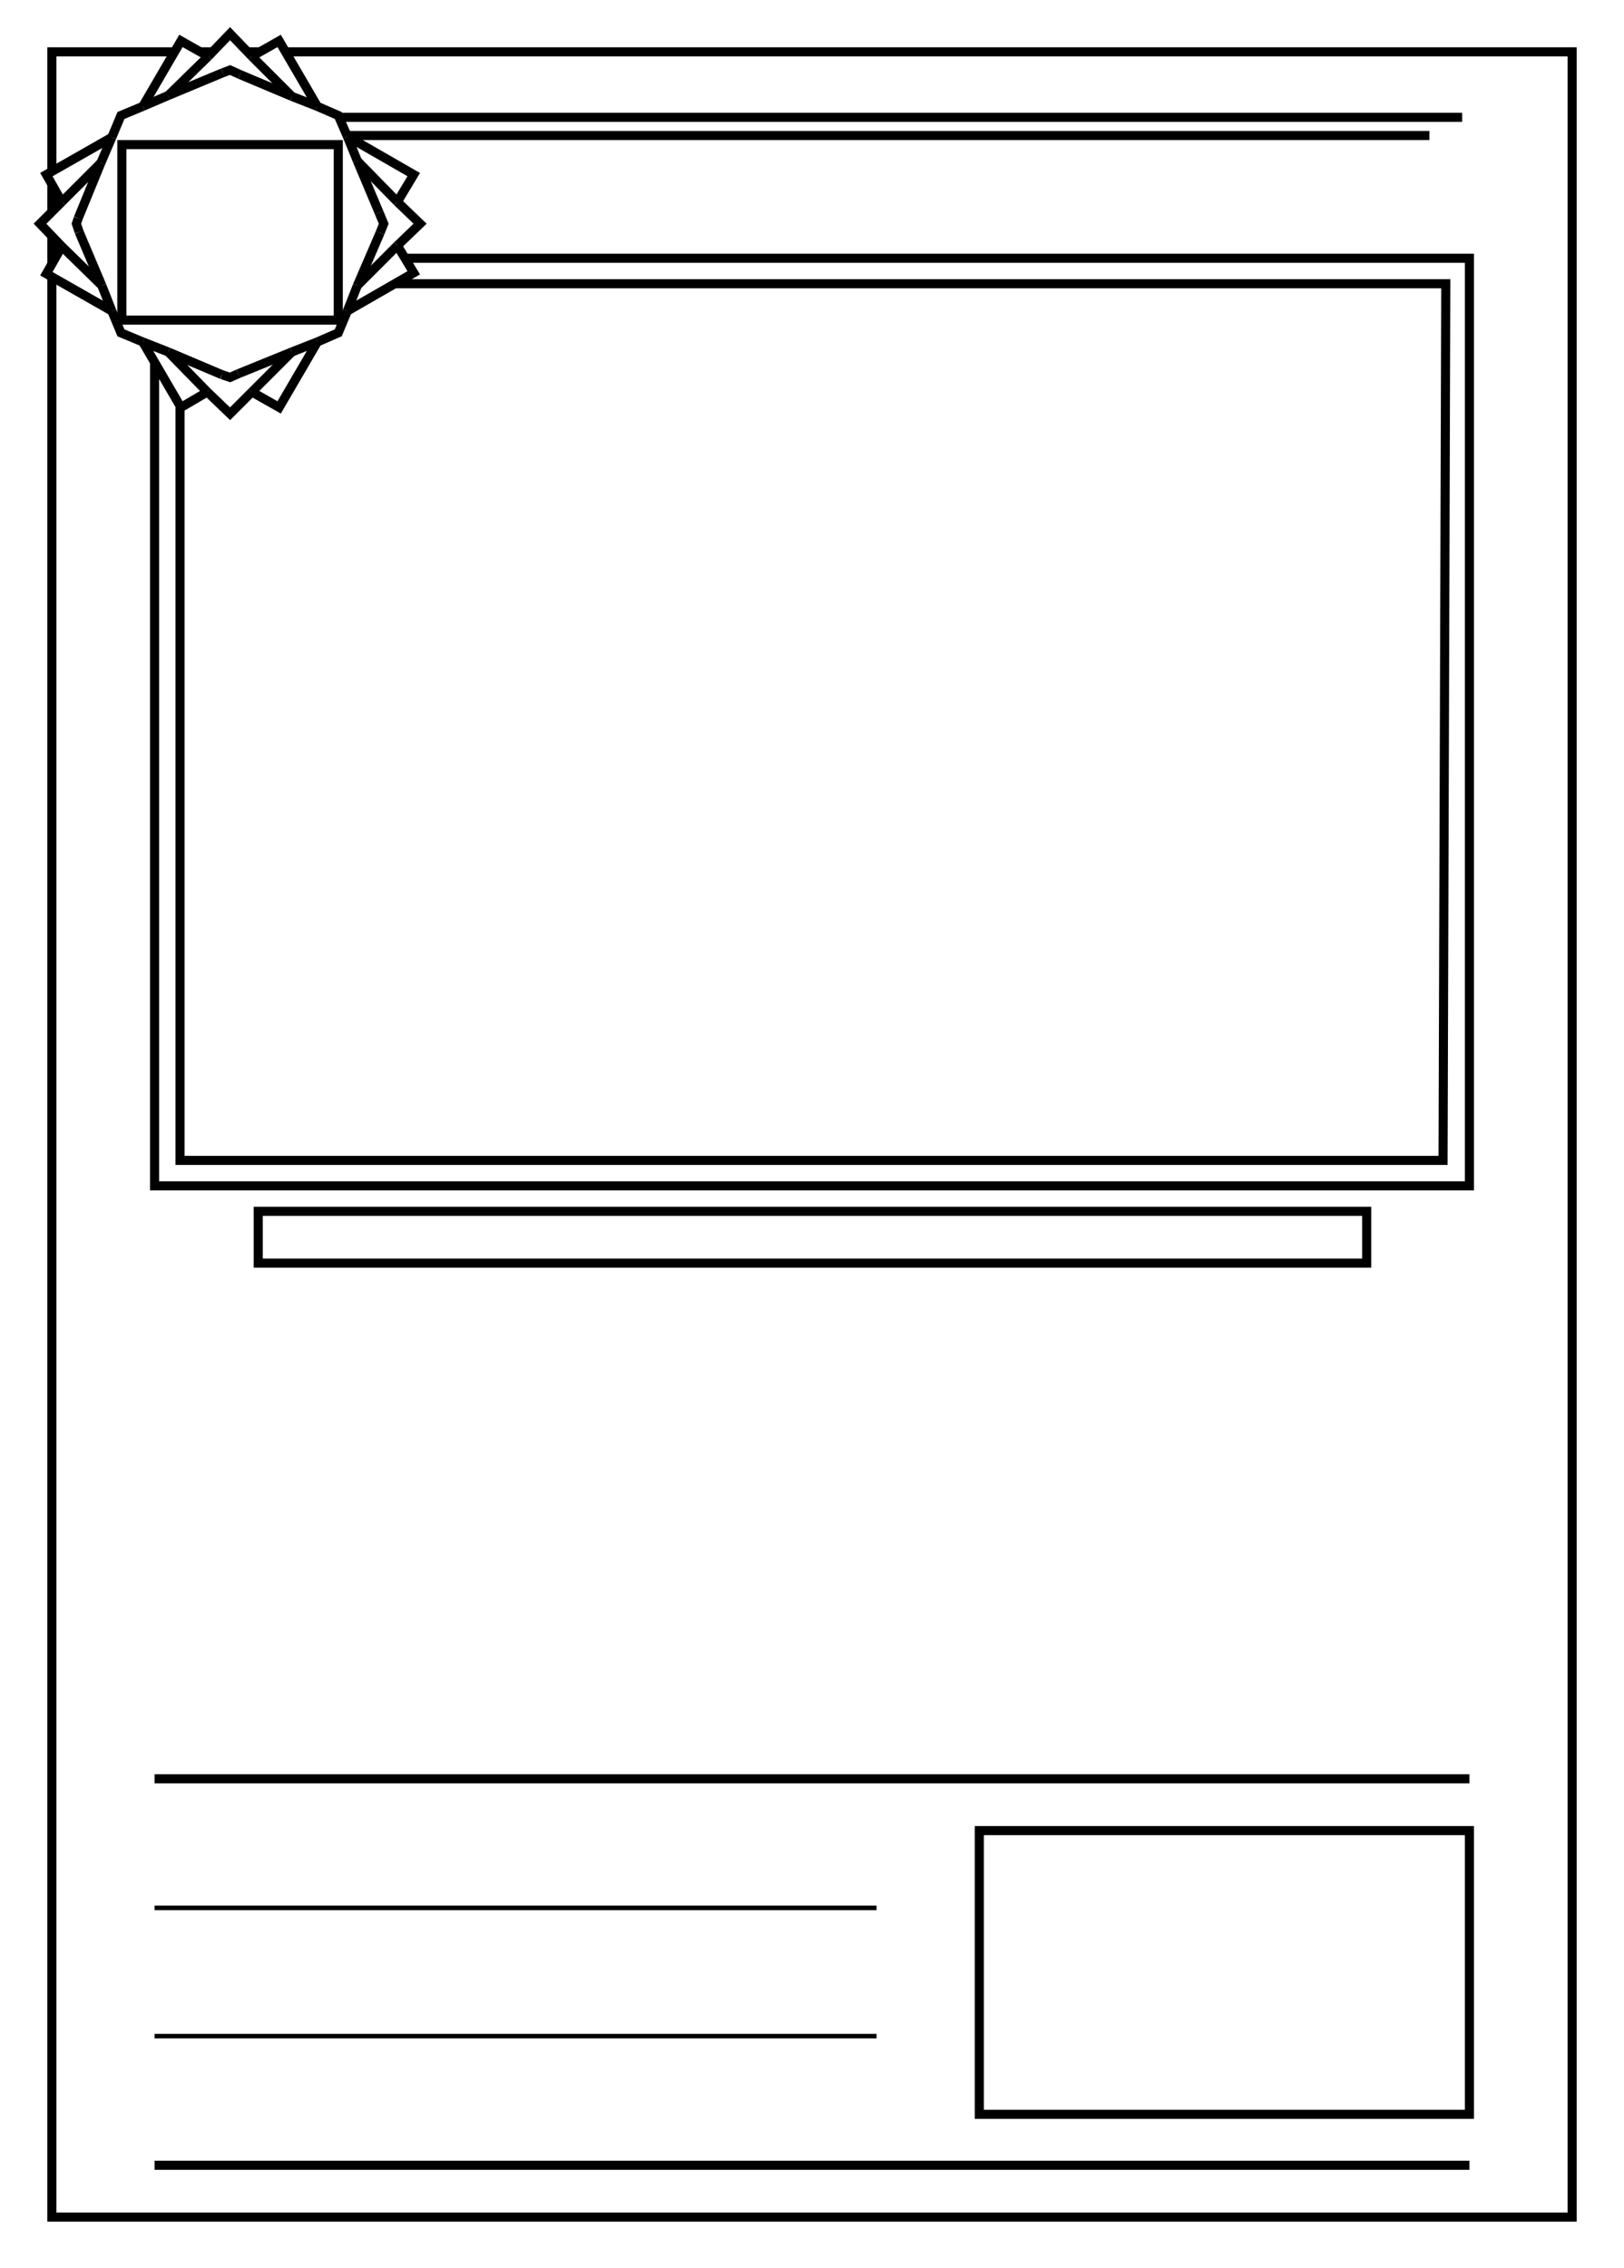 <?xml version="1.0" encoding="UTF-8"?>
<svg id="Layer_1" xmlns="http://www.w3.org/2000/svg" version="1.1" viewBox="0 0 178.6 249.4">
  <!-- Generator: Adobe Illustrator 29.0.0, SVG Export Plug-In . SVG Version: 2.1.0 Build 186)  -->
  <defs>
    <style>
      .st0 {
        stroke-width: .5px;
      }

      .st0, .st1 {
        fill: none;
        stroke: #000;
        stroke-miterlimit: 10;
      }
    </style>
  </defs>
  <g id="Layer_7">
    <line class="st1" x1="22" y1="5.7" x2="23.4" y2="5.7"/>
    <polyline class="st1" points="5.7 18.8 5.7 5.7 19.1 5.7"/>
    <line class="st1" x1="5.7" y1="23.4" x2="5.7" y2="20.3"/>
    <line class="st1" x1="5.7" y1="29" x2="5.7" y2="26.1"/>
    <polyline class="st1" points="31.6 5.7 172.9 5.7 172.9 243.8 5.7 243.8 5.7 30.5"/>
    <line class="st1" x1="27.2" y1="5.7" x2="28.7" y2="5.7"/>
    <polyline class="st1" points="44.5 28.4 161.6 28.4 161.6 130.4 17 130.4 17 39.9"/>
    <polyline class="st1" points="43.4 31.2 159 31.2 158.7 127.6 19.8 127.6 19.8 44.8"/>
    <rect class="st1" x="28.4" y="133.2" width="121.9" height="5.7"/>
    <line class="st1" x1="17" y1="238.1" x2="161.6" y2="238.1"/>
    <line class="st1" x1="17" y1="195.6" x2="161.6" y2="195.6"/>
    <line class="st0" x1="17" y1="209.8" x2="96.4" y2="209.8"/>
    <line class="st0" x1="17" y1="223.9" x2="96.4" y2="223.9"/>
    <rect class="st1" x="107.7" y="201.3" width="53.9" height="31.2"/>
    <g>
      <polyline class="st1" points="15.7 37.6 19.9 44.8 22.8 43.1"/>
      <polyline class="st1" points="38.2 34.2 45.5 30 43.7 27"/>
      <polyline class="st1" points="6.8 22.2 5.1 19.2 12.3 15.1"/>
      <polyline class="st1" points="34.9 11.7 30.7 4.5 27.7 6.2"/>
      <polyline class="st1" points="6.8 27.1 5.1 30.1 12.3 34.2"/>
      <polyline class="st1" points="43.7 22.2 45.5 19.2 38.2 15"/>
      <polyline class="st1" points="22.9 6.2 19.9 4.5 15.7 11.7"/>
      <polyline class="st1" points="27.7 43.1 30.7 44.8 34.9 37.6"/>
      <line class="st1" x1="43.7" y1="22.2" x2="39.3" y2="17.7"/>
      <line class="st1" x1="27.7" y1="43.1" x2="32.1" y2="38.7"/>
      <line class="st1" x1="22.8" y1="43.1" x2="18.5" y2="38.7"/>
      <line class="st1" x1="43.7" y1="27" x2="39.3" y2="31.4"/>
      <polyline class="st1" points="22.8 43.1 25.3 45.5 27.7 43.1"/>
      <polyline class="st1" points="27.7 6.2 25.3 3.7 22.9 6.2"/>
      <line class="st1" x1="6.8" y1="22.2" x2="11.1" y2="17.9"/>
      <polyline class="st1" points="43.7 27 46.2 24.6 43.7 22.2"/>
      <polyline class="st1" points="6.8 22.2 4.4 24.6 6.8 27.1"/>
      <line class="st1" x1="6.8" y1="27.1" x2="11.2" y2="31.4"/>
      <line class="st1" x1="27.7" y1="6.2" x2="32.1" y2="10.6"/>
      <line class="st1" x1="22.9" y1="6.2" x2="18.5" y2="10.5"/>
      <line class="st1" x1="12.3" y1="15.1" x2="11.1" y2="17.9"/>
      <line class="st1" x1="34.9" y1="11.7" x2="32.1" y2="10.6"/>
      <line class="st1" x1="26.2" y1="41.1" x2="32.1" y2="38.7"/>
      <polyline class="st1" points="38.2 15 37.2 12.7 34.9 11.7"/>
      <line class="st1" x1="18.5" y1="38.7" x2="24.4" y2="41.2"/>
      <line class="st1" x1="8.7" y1="25.5" x2="11.2" y2="31.4"/>
      <line class="st1" x1="11.2" y1="31.4" x2="12.3" y2="34.2"/>
      <polyline class="st1" points="8.7 25.5 8.4 24.6 8.6 24"/>
      <line class="st1" x1="11.1" y1="17.9" x2="8.6" y2="24"/>
      <line class="st1" x1="15.7" y1="37.6" x2="18.5" y2="38.7"/>
      <polyline class="st1" points="15.7 11.7 13.3 12.7 12.3 15.1"/>
      <line class="st1" x1="39.3" y1="17.7" x2="38.2" y2="15"/>
      <line class="st1" x1="41.7" y1="23.4" x2="39.3" y2="17.7"/>
      <line class="st1" x1="15.7" y1="11.7" x2="18.5" y2="10.5"/>
      <polyline class="st1" points="24.5 8 25.3 7.7 26.4 8.2"/>
      <line class="st1" x1="24.5" y1="8" x2="18.5" y2="10.5"/>
      <line class="st1" x1="32.1" y1="10.6" x2="26.4" y2="8.2"/>
      <line class="st1" x1="34.9" y1="37.6" x2="32.1" y2="38.7"/>
      <polyline class="st1" points="26.2 41.1 25.3 41.5 24.4 41.2"/>
      <polyline class="st1" points="12.3 34.2 13.3 36.6 15.7 37.6"/>
      <line class="st1" x1="39.3" y1="31.4" x2="41.8" y2="25.6"/>
      <polyline class="st1" points="34.9 37.6 37.2 36.6 38.2 34.2"/>
      <line class="st1" x1="38.2" y1="34.2" x2="39.3" y2="31.4"/>
      <polyline class="st1" points="41.7 23.4 42.2 24.6 41.8 25.6"/>
    </g>
    <rect class="st1" x="13.4" y="15.9" width="23.8" height="19.3"/>
    <line class="st1" x1="38.4" y1="14.9" x2="157.2" y2="14.9"/>
    <line class="st1" x1="37.2" y1="12.9" x2="160.8" y2="12.9"/>
  </g>
</svg>